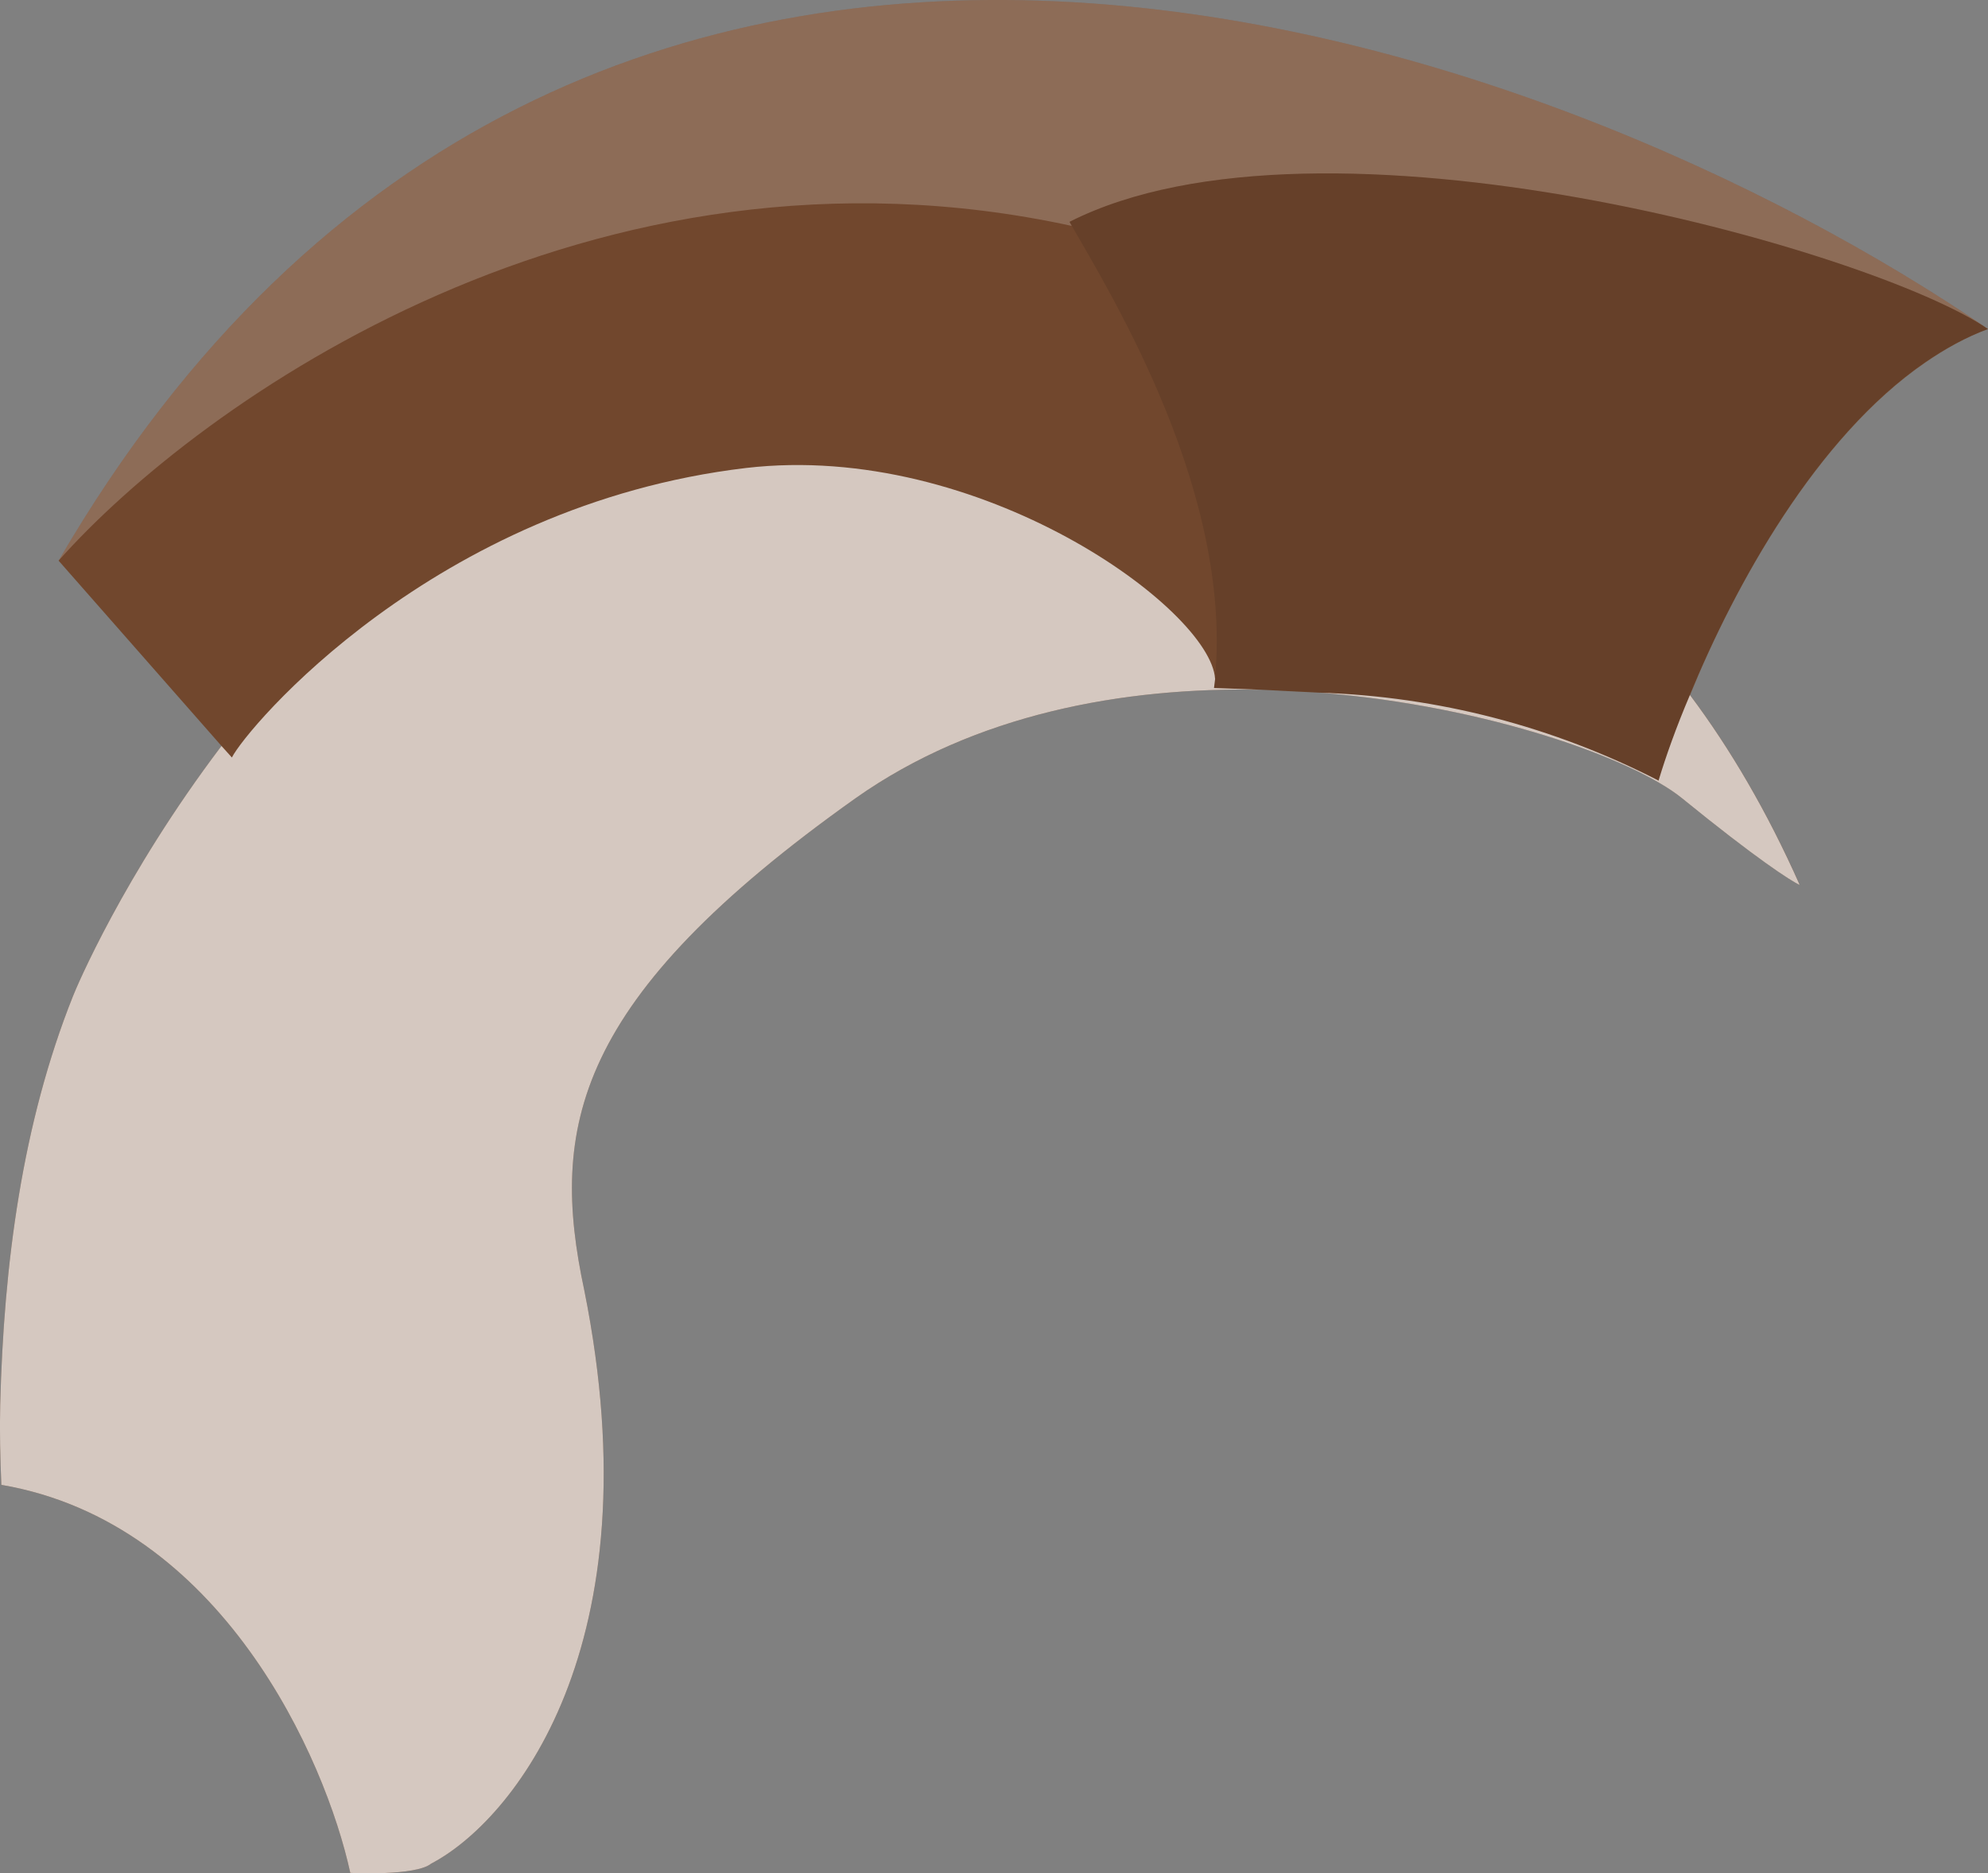 <?xml version="1.0" encoding="UTF-8"?>
<svg id="Layer_2" data-name="Layer 2" xmlns="http://www.w3.org/2000/svg" viewBox="0 0 294.14 277.12">
  <rect x="0" y="0" width="294.14" height="277.12" fill="#808080" stroke="none"/>
  <defs>
    <style>
      .cls-1 {
        fill: rgba(0, 0, 0, .1);
      }

      .cls-1, .cls-2, .cls-3, .cls-4 {
        stroke-width: 0px;
      }

      .cls-2 {
        fill: rgba(255, 255, 255, .2);
      }

      .cls-3 {
        fill: rgba(255, 255, 255, .7);
      }

      .cls-4 {
        fill: #71472d;
      }
    </style>
  </defs>
  <g id="Layer_1-2" data-name="Layer 1" shape-rendering="auto">
    <g>
      <path class="cls-4" d="M294.14,48.67C230.89,5.32,85.25-48.65,8.67,82.94l24.1,27.41c-14.53,19.19-21.54,35.89-21.97,37.01C3.28,166.21.55,187.02.03,207.84c-.09,3.94,0,7.88.17,11.82,32.56,5.57,47.95,40.52,51.63,57.4,0,0,9.66.51,11.97-1.37,11.97-6.25,33.25-32.04,22.65-84.81-5.13-23.99-1.71-43.09,40.17-72.82,17.61-12.42,39.57-16.45,60.09-16.02,2.85.15,5.7.3,8.55.43,24.96,1.97,46.5,9.85,53.59,15.59,10.94,8.91,16.24,12.34,17.44,12.85-4.79-10.79-10.26-20.13-16.24-28.1,6.67-16.28,18.72-38.12,34.79-49.17,2.99-2.06,6.07-3.77,9.32-4.97h0Z"/>
      <path class="cls-2" d="M8.67,82.94C85.25-48.65,230.89,5.32,294.14,48.67c-17.09-11.74-98.72-34.7-135.9-15.85l.34.6C87.64,18,29.44,59.55,8.67,82.94Z"/>
      <path class="cls-1" d="M294.14,48.67c-25.98,9.59-43.59,49.69-48.72,66.82-24.36-11.99-40.17-12.85-65.81-13.71,3.42-28.1-15.13-58.08-21.37-68.96,37.18-18.85,118.81,4.11,135.9,15.85Z"/>
      <path class="cls-3" d="M179.78,100.41c-.68-10.28-34.79-35.21-69.4-31.18-46.24,5.48-73.93,38.55-76.07,42.83l-1.54-1.71c-14.53,19.19-21.54,35.89-21.97,37.01C3.28,166.21.55,187.02.03,207.84c-.09,3.94,0,7.88.17,11.82,32.56,5.57,47.95,40.52,51.63,57.4,0,0,9.66.51,11.97-1.37,11.97-6.25,33.25-32.04,22.65-84.81-5.13-23.99-1.71-43.09,40.17-72.82,17.61-12.42,39.57-16.45,60.09-16.02l-7.09-.26.17-1.37h0ZM195.25,102.47c24.96,1.97,46.5,9.85,53.59,15.59,10.94,8.91,16.24,12.34,17.44,12.85-4.79-10.79-10.26-20.13-16.24-28.1-2.05,4.8-3.59,9.17-4.62,12.59v.09c-15.56-8.01-32.69-12.46-50.17-13.02Z"/>
    </g>
  </g>
</svg>